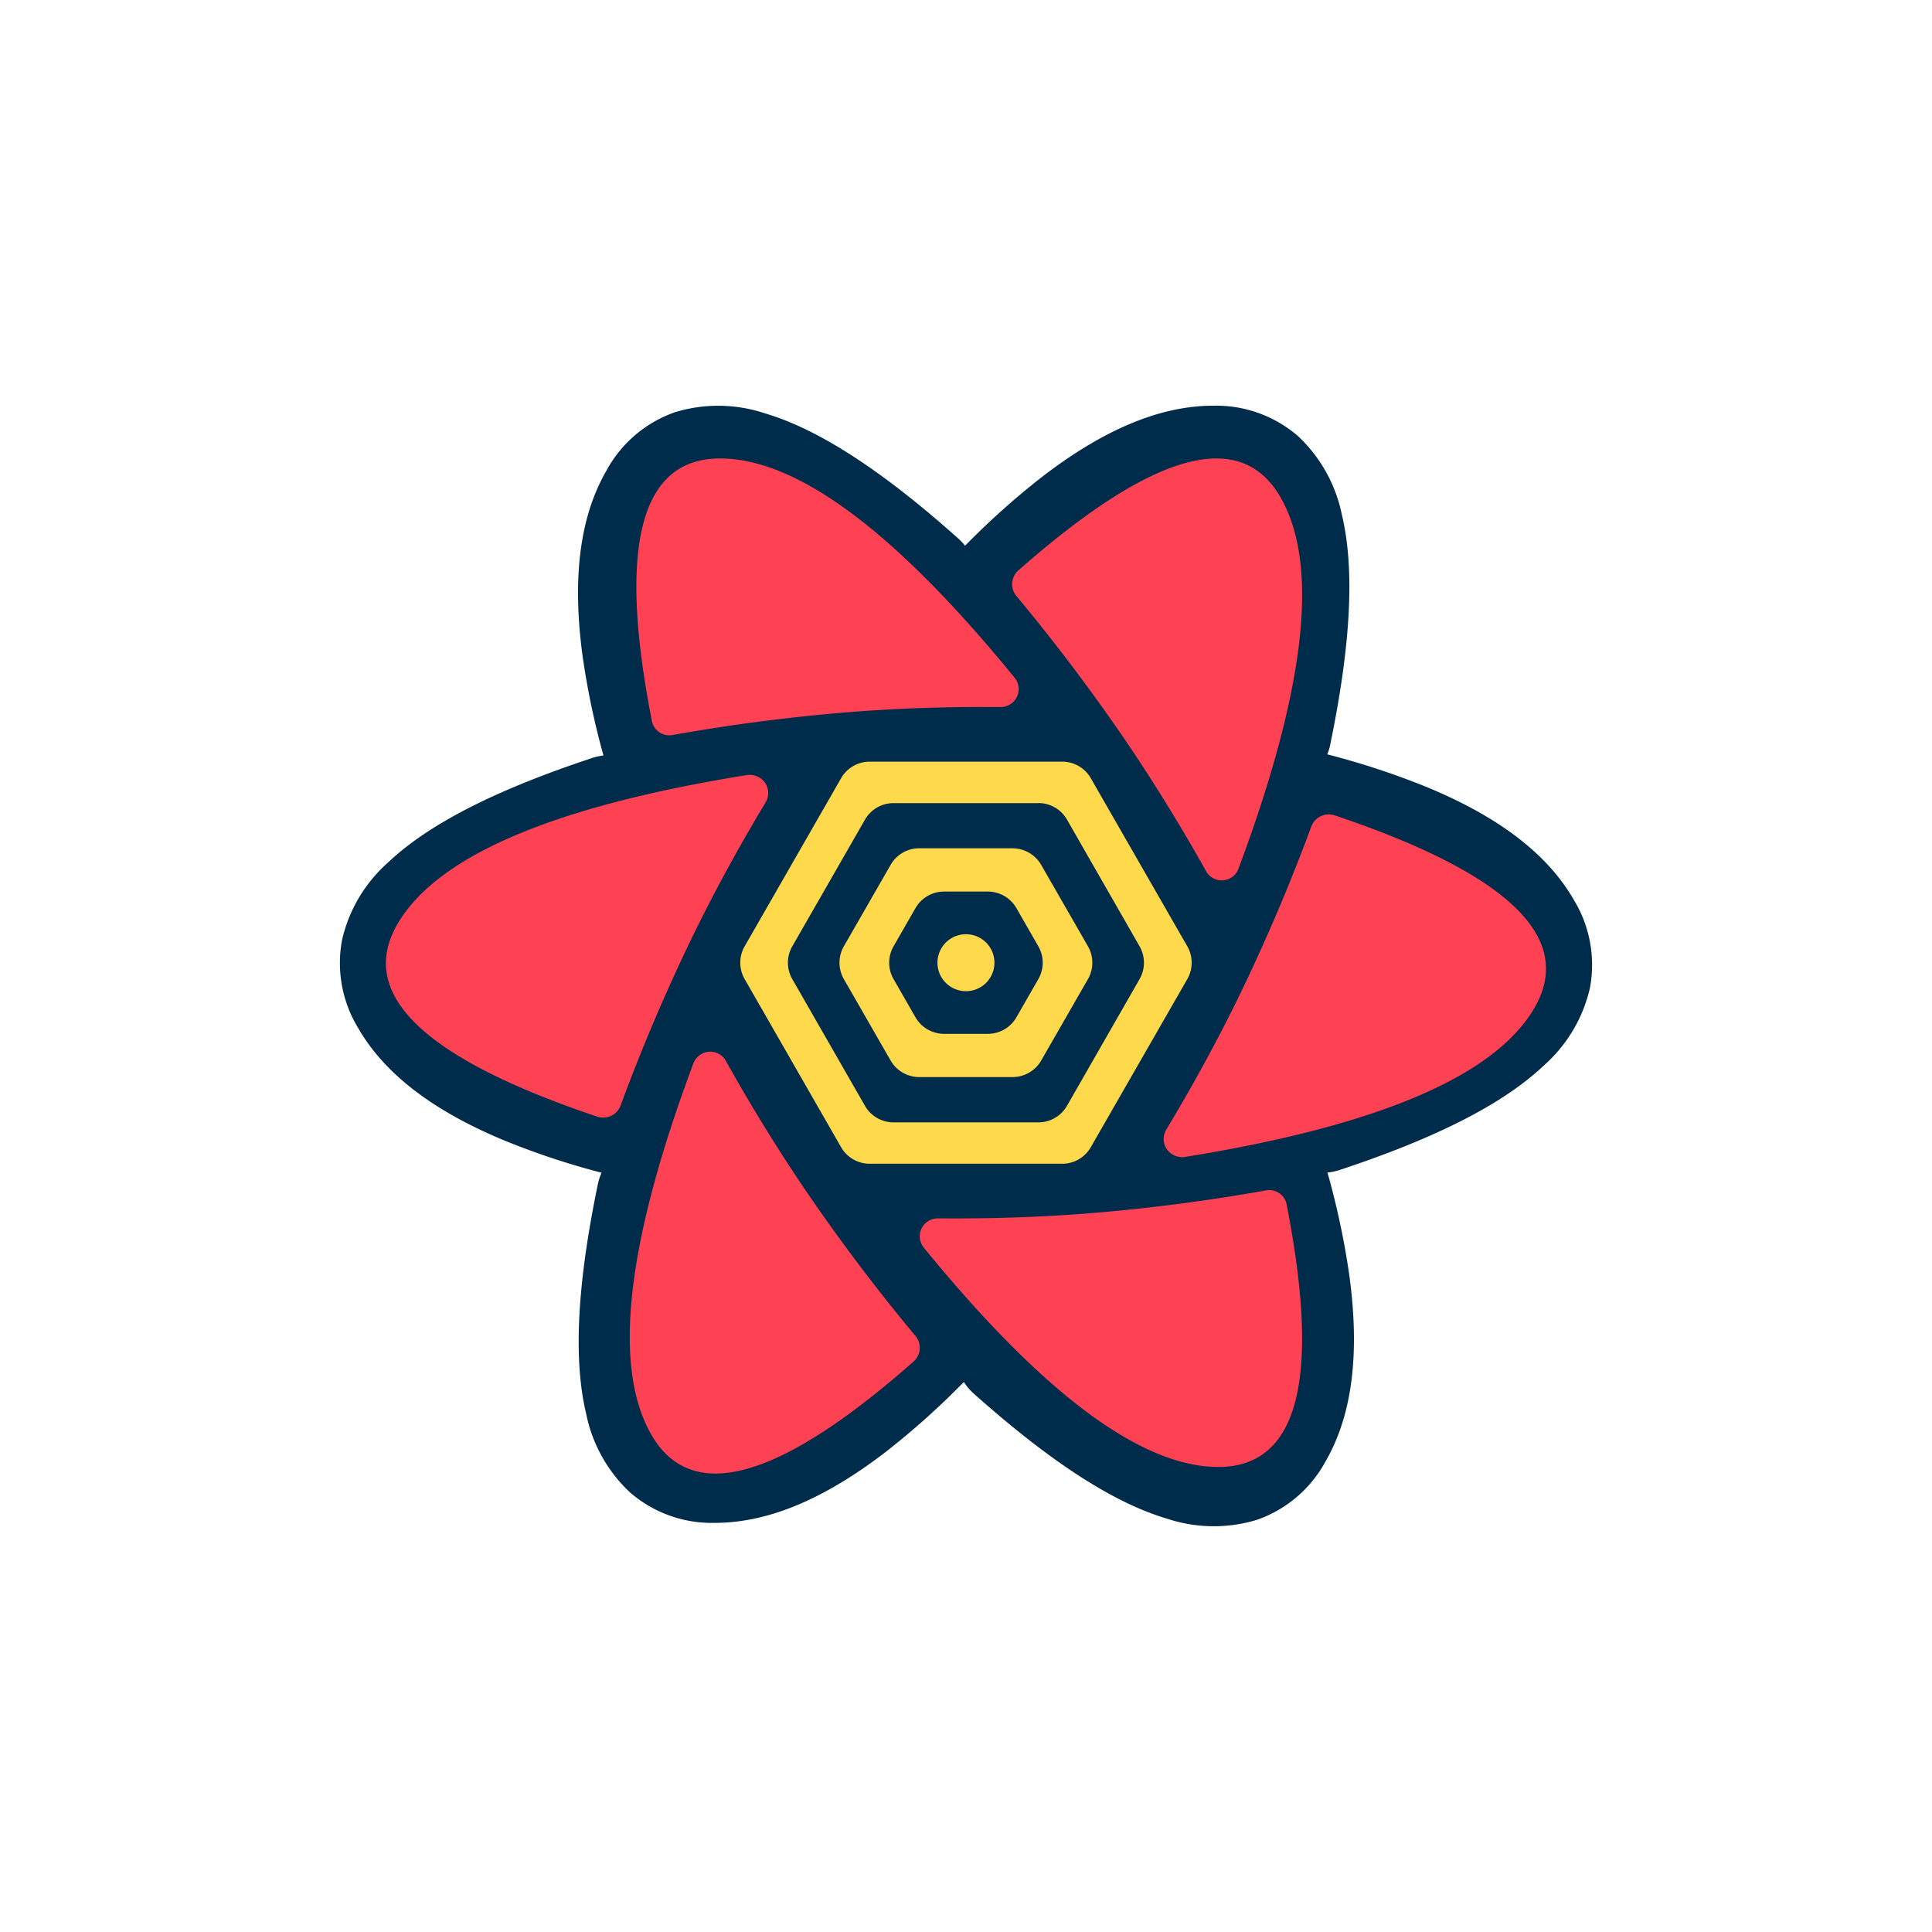 <svg id="ead2e3e0-c09a-43a5-8cd0-b358161939d2" data-name="Capa 1" xmlns="http://www.w3.org/2000/svg" width="200" height="200" viewBox="0 0 200 200"><path d="M137.714,77.032c2.108-10.222,2.559-18.062,1.194-23.753a15.306,15.306,0,0,0-4.545-8.14A12.939,12.939,0,0,0,125.588,42c-5.582,0-11.45,2.545-17.721,7.37a80.671,80.671,0,0,0-7.963,7.124,6.28,6.28,0,0,0-.751-.791c-7.779-6.94-14.343-11.245-19.952-12.91a15.336,15.336,0,0,0-9.321-.123,12.916,12.916,0,0,0-7.097,6.039c-2.798,4.838-3.535,11.191-2.497,19.038A80.785,80.785,0,0,0,62.47,78.206a6.322,6.322,0,0,0-1.16.259c-9.894,3.275-16.888,6.79-21.133,10.815a15.247,15.247,0,0,0-4.763,8.004,12.926,12.926,0,0,0,1.679,9.164c2.784,4.831,7.915,8.639,15.217,11.655a78.914,78.914,0,0,0,9.963,3.296,5.954,5.954,0,0,0-.389,1.215c-2.115,10.222-2.566,18.062-1.201,23.753a15.245,15.245,0,0,0,4.551,8.14,12.894,12.894,0,0,0,8.775,3.139c5.582,0,11.443-2.538,17.714-7.37a80.559,80.559,0,0,0,8.052-7.213,5.937,5.937,0,0,0,1.058,1.228c7.793,6.946,14.357,11.259,19.966,12.917a15.336,15.336,0,0,0,9.321.123,12.915,12.915,0,0,0,7.096-6.039c2.798-4.838,3.535-11.191,2.497-19.038a81.529,81.529,0,0,0-2.293-10.87,6.094,6.094,0,0,0,1.276-.273c9.881-3.275,16.882-6.79,21.126-10.815a15.248,15.248,0,0,0,4.763-8.004,12.926,12.926,0,0,0-1.679-9.164c-2.784-4.831-7.915-8.639-15.217-11.655A80.899,80.899,0,0,0,137.4,78.09a5.935,5.935,0,0,0,.321-1.058Z" style="fill:#002c4b"/><path d="M90.031,78.847h19.925a3.412,3.412,0,0,1,2.962,1.713l9.99,17.4a3.412,3.412,0,0,1,0,3.398l-9.99,17.4a3.412,3.412,0,0,1-2.955,1.713H90.031a3.412,3.412,0,0,1-2.961-1.713l-9.983-17.4a3.412,3.412,0,0,1,0-3.398l9.983-17.4A3.412,3.412,0,0,1,90.031,78.847Zm17.462,4.285a3.412,3.412,0,0,1,2.961,1.713l7.513,13.115a3.411,3.411,0,0,1,0,3.398l-7.513,13.115a3.412,3.412,0,0,1-2.961,1.713H92.501a3.412,3.412,0,0,1-2.962-1.713l-7.52-13.115a3.412,3.412,0,0,1,0-3.398l7.52-13.108a3.412,3.412,0,0,1,2.962-1.713h14.991Zm-2.661,4.681H95.155a3.412,3.412,0,0,0-2.955,1.713L87.356,97.96a3.412,3.412,0,0,0,0,3.398l4.845,8.434a3.412,3.412,0,0,0,2.955,1.706h9.662a3.412,3.412,0,0,0,2.961-1.706l4.845-8.434a3.412,3.412,0,0,0,0-3.398l-4.845-8.434a3.412,3.412,0,0,0-2.961-1.706Zm-2.572,4.483a3.412,3.412,0,0,1,2.955,1.706l2.272,3.958a3.412,3.412,0,0,1,0,3.398l-2.272,3.958a3.412,3.412,0,0,1-2.955,1.706h-4.524a3.412,3.412,0,0,1-2.962-1.706l-2.272-3.958a3.412,3.412,0,0,1,0-3.398l2.272-3.958a3.412,3.412,0,0,1,2.962-1.706Zm-2.265,4.415a2.948,2.948,0,1,0-.003,5.896h.003a2.948,2.948,0,0,0,.003-5.896ZM76.111,99.659h5.302" style="fill:#ffd94c;fill-rule:evenodd"/><path d="M72.603,109.117a1.849,1.849,0,0,1,2.524.684l.014.025.321.573q3.889,6.899,8.12,13.101Q88.827,131.17,94.78,138.315a1.897,1.897,0,0,1-.205,2.627l-.409.362q-20.583,17.983-26.755,7.185-6.039-10.563,4.367-38.403A1.885,1.885,0,0,1,72.603,109.117Zm58.458,14.111a1.842,1.842,0,0,1,2.136,1.467l.102.546q5.087,26.612-7.165,26.619-11.975,0-30.502-22.702a1.856,1.856,0,0,1,1.447-3.03h.648q7.81.051,15.169-.539,9.133-.746,18.164-2.361Zm4.695-37.687a1.924,1.924,0,0,1,2.416-1.133l.546.184q26.438,9.007,20.096,19.802-6.213,10.553-36.124,15.367a1.954,1.954,0,0,1-1.283-.232,1.863,1.863,0,0,1-.702-2.539l.019-.033.341-.573q4.094-6.858,7.383-13.64,4.063-8.417,7.301-17.195Zm-58.458-5.302a1.955,1.955,0,0,1,1.283.232,1.863,1.863,0,0,1,.702,2.539l-.019.033-.341.573q-4.094,6.858-7.383,13.64-4.063,8.417-7.301,17.195a1.924,1.924,0,0,1-2.422,1.14l-.546-.184q-26.428-9.007-20.096-19.802,6.213-10.553,36.124-15.367Zm28.523-21.542q20.584-17.983,26.755-7.185,6.039,10.563-4.367,38.403a1.849,1.849,0,0,1-3.364.259l-.321-.573q-3.784-6.718-8.12-13.101-5.244-7.668-11.197-14.814a1.897,1.897,0,0,1,.205-2.627ZM74.534,47.459q11.986,0,30.501,22.702a1.856,1.856,0,0,1-1.44,3.03h-.648q-7.81-.051-15.169.539-9.133.746-18.165,2.361a1.842,1.842,0,0,1-2.136-1.467l-.102-.546Q62.279,47.466,74.534,47.459Z" style="fill:#ff4154;fill-rule:evenodd"/></svg>